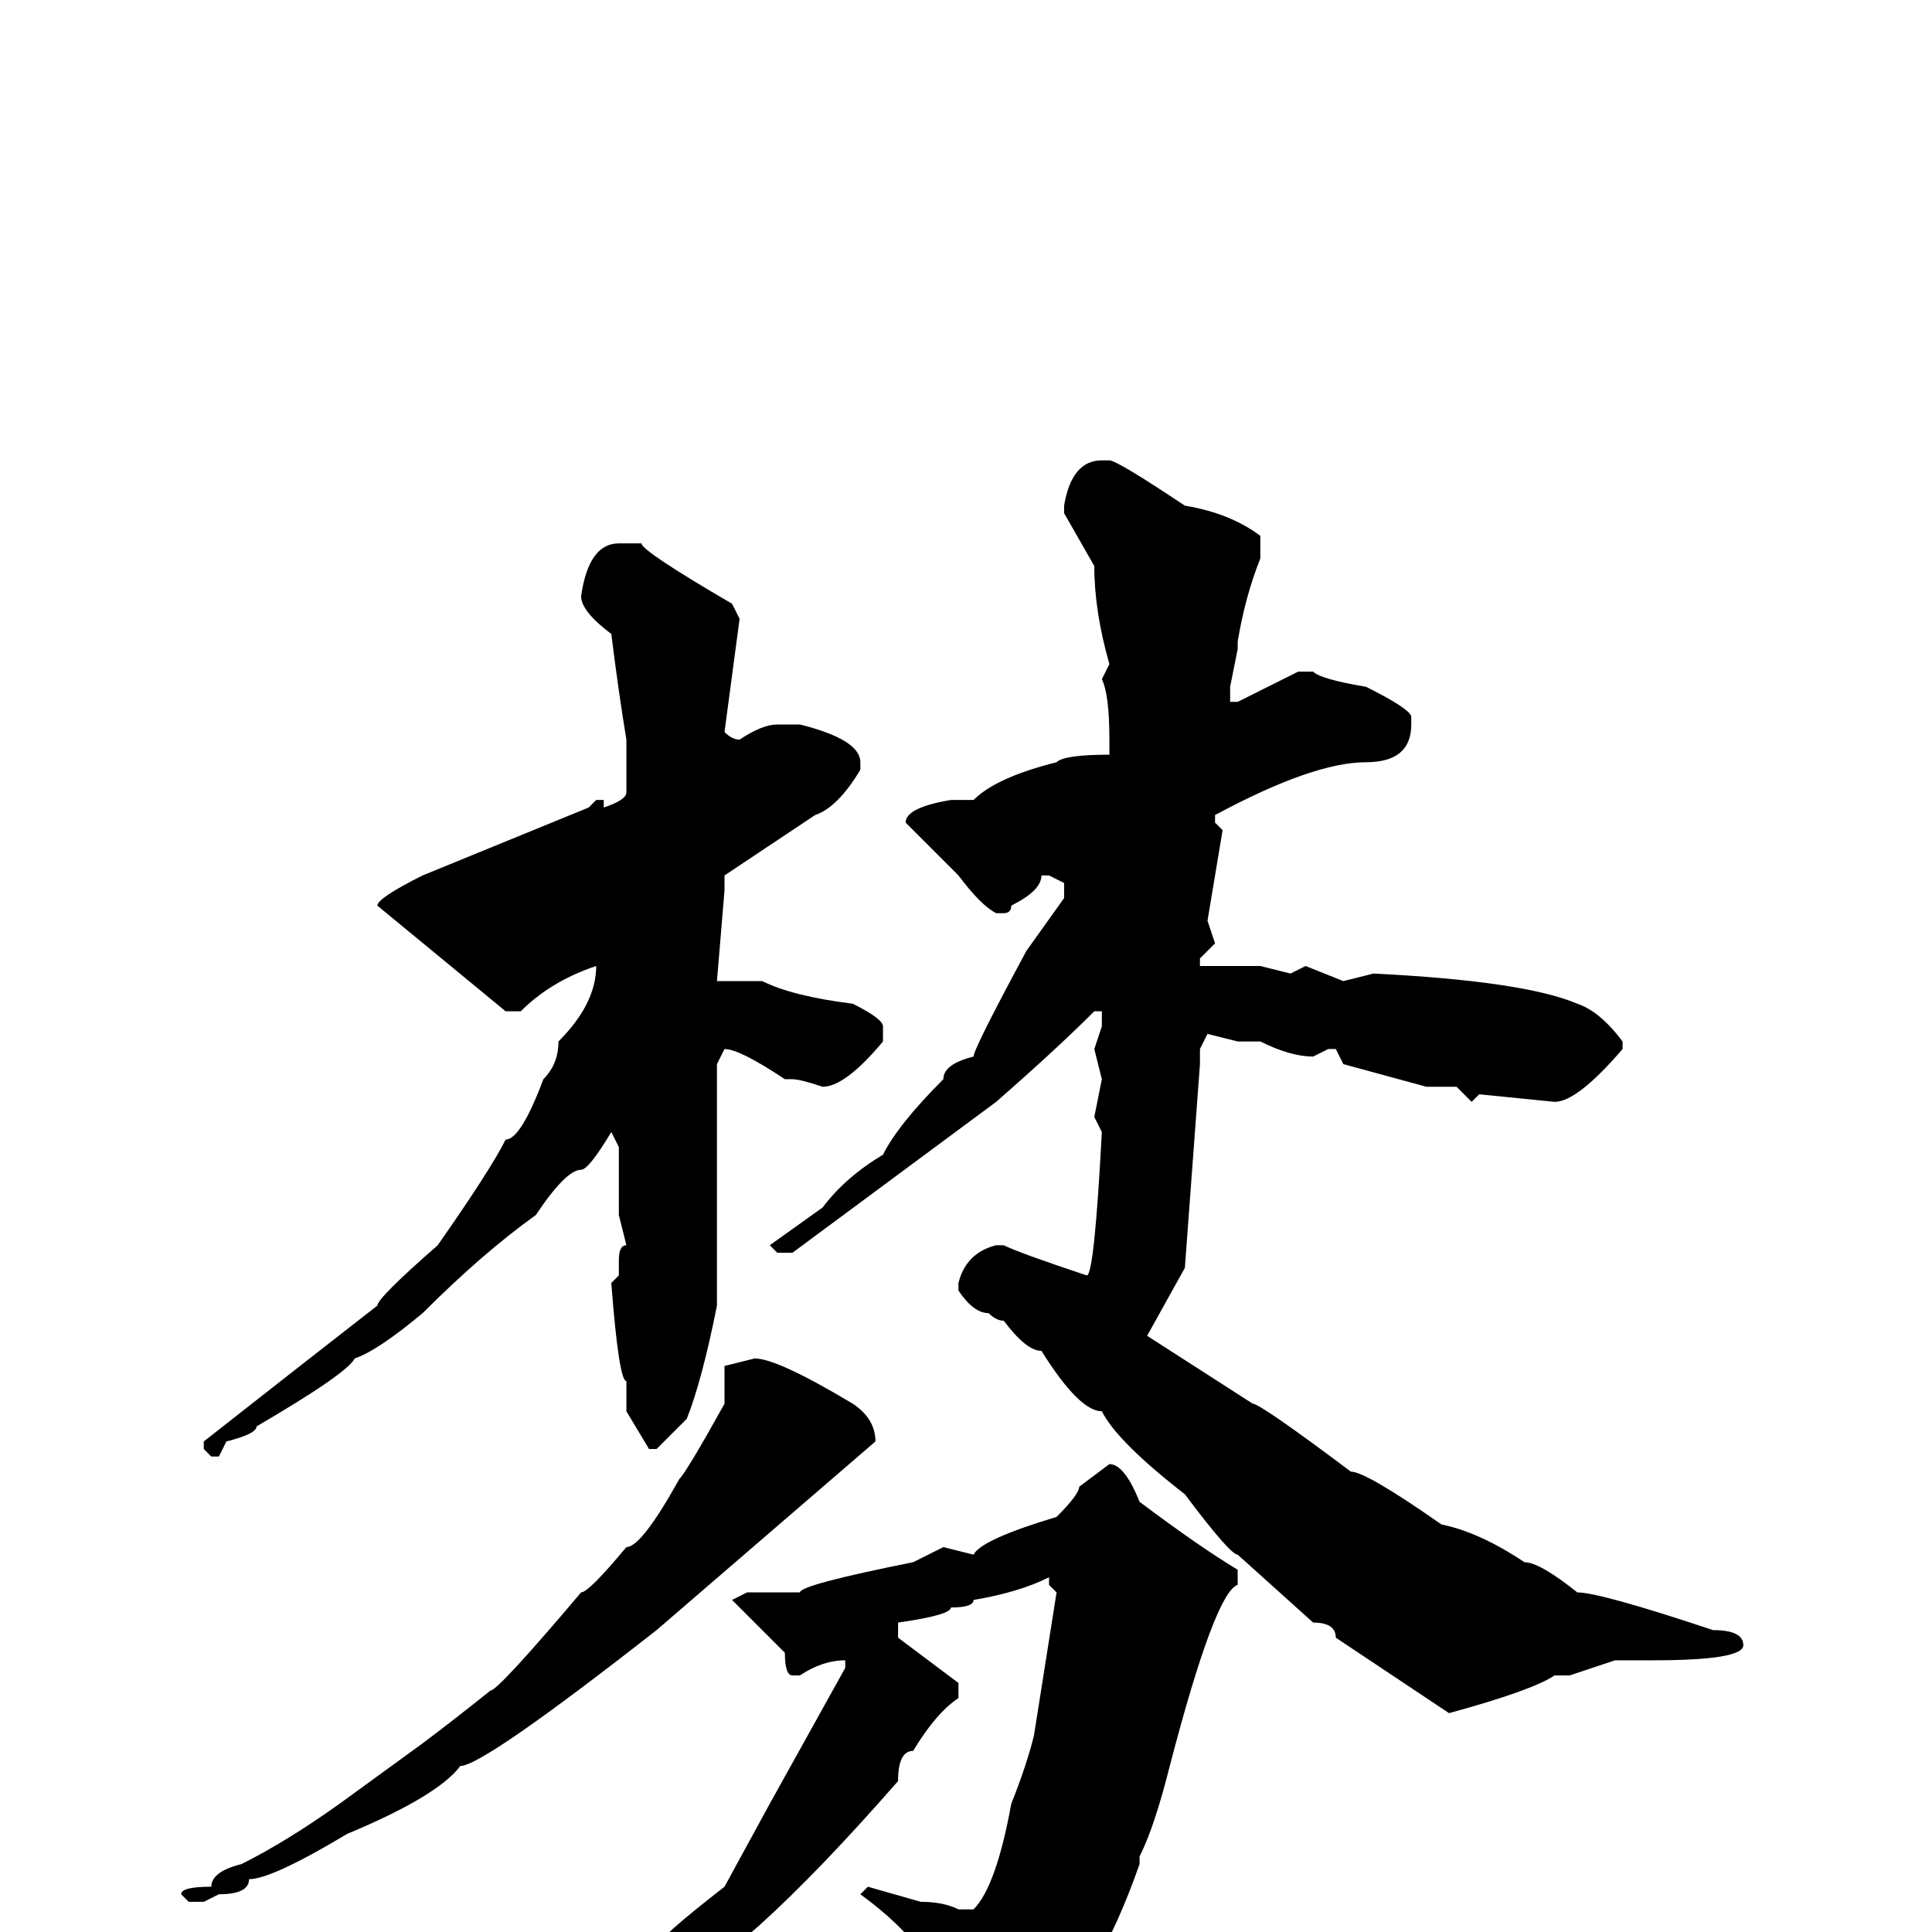 <svg xmlns="http://www.w3.org/2000/svg" viewBox="0 -256 256 256">
	<path fill="#000000" d="M146 -195H147Q148 -195 157 -189Q163 -188 167 -185V-182Q165 -177 164 -171V-170L163 -165V-163H164L172 -167H174Q175 -166 181 -165Q187 -162 187 -161V-160Q187 -155 181 -155Q174 -155 161 -148V-147L162 -146L160 -134L161 -131L159 -129V-128H167L171 -127L173 -128L178 -126L182 -127Q202 -126 209 -123Q212 -122 215 -118V-117Q209 -110 206 -110L196 -111L195 -110L193 -112H189L178 -115L177 -117H176L174 -116Q171 -116 167 -118H164L160 -119L159 -117V-115L157 -88L152 -79L166 -70Q167 -70 179 -61Q181 -61 191 -54Q196 -53 202 -49Q204 -49 209 -45Q212 -45 227 -40Q231 -40 231 -38Q231 -36 219 -36H214L208 -34H207H206Q203 -32 192 -29L177 -39Q177 -41 174 -41L164 -50Q163 -50 157 -58Q148 -65 146 -69Q143 -69 138 -77Q136 -77 133 -81Q132 -81 131 -82Q129 -82 127 -85V-86Q128 -90 132 -91H133Q135 -90 144 -87Q145 -87 146 -106L145 -108L146 -113L145 -117L146 -120V-122H145Q140 -117 132 -110L105 -90H103L102 -91L109 -96Q112 -100 117 -103Q119 -107 125 -113Q125 -115 129 -116Q129 -117 136 -130L141 -137V-139L139 -140H138Q138 -138 134 -136Q134 -135 133 -135H132Q130 -136 127 -140L120 -147Q120 -149 126 -150H129Q132 -153 140 -155Q141 -156 147 -156V-158Q147 -164 146 -166L147 -168Q145 -175 145 -181L141 -188V-189Q142 -195 146 -195ZM82 -184H85Q85 -183 97 -176L98 -174L96 -159Q97 -158 98 -158Q101 -160 103 -160H106Q114 -158 114 -155V-154Q111 -149 108 -148L96 -140V-138L95 -126H97H99H101Q105 -124 113 -123Q117 -121 117 -120V-118Q112 -112 109 -112Q106 -113 105 -113H104Q98 -117 96 -117L95 -115V-108V-106V-104V-99V-98V-90V-83Q93 -73 91 -68L87 -64H86L83 -69V-73Q82 -73 81 -86L82 -87V-89Q82 -91 83 -91L82 -95V-104L81 -106Q78 -101 77 -101Q75 -101 71 -95Q64 -90 56 -82Q50 -77 47 -76Q46 -74 34 -67Q34 -66 30 -65L29 -63H28L27 -64V-65Q41 -76 50 -83Q50 -84 58 -91Q65 -101 67 -105Q69 -105 72 -113Q74 -115 74 -118Q79 -123 79 -128Q73 -126 69 -122H67L50 -136Q50 -137 56 -140L78 -149L79 -150H80V-149Q83 -150 83 -151V-153V-158Q82 -164 81 -172Q77 -175 77 -177Q78 -184 82 -184ZM100 -76Q103 -76 113 -70Q116 -68 116 -65L87 -40Q64 -22 61 -22Q58 -18 46 -13Q36 -7 33 -7Q33 -5 29 -5L27 -4H25L24 -5Q24 -6 28 -6Q28 -8 32 -9Q38 -12 45 -17L56 -25Q60 -28 65 -32Q66 -32 77 -45Q78 -45 83 -51Q85 -51 90 -60Q91 -61 96 -70V-75ZM147 -62Q149 -62 151 -57Q159 -51 164 -48V-46Q161 -45 155 -22Q153 -14 151 -10V-9Q145 8 139 10Q137 14 128 19Q125 19 125 17V11Q125 3 114 -5L115 -6L122 -4Q125 -4 127 -3H129Q132 -6 134 -17Q136 -22 137 -26L140 -45L139 -46V-47Q135 -45 129 -44Q129 -43 126 -43Q126 -42 119 -41V-39L127 -33V-31Q124 -29 121 -24Q119 -24 119 -20Q98 4 88 8Q70 19 67 19L66 18Q66 17 74 13L87 2Q87 1 96 -6L102 -17L112 -35V-36Q109 -36 106 -34H105Q104 -34 104 -37L97 -44L99 -45H101H105H106Q106 -46 121 -49L125 -51L129 -50Q130 -52 140 -55Q143 -58 143 -59Z"/>
</svg>